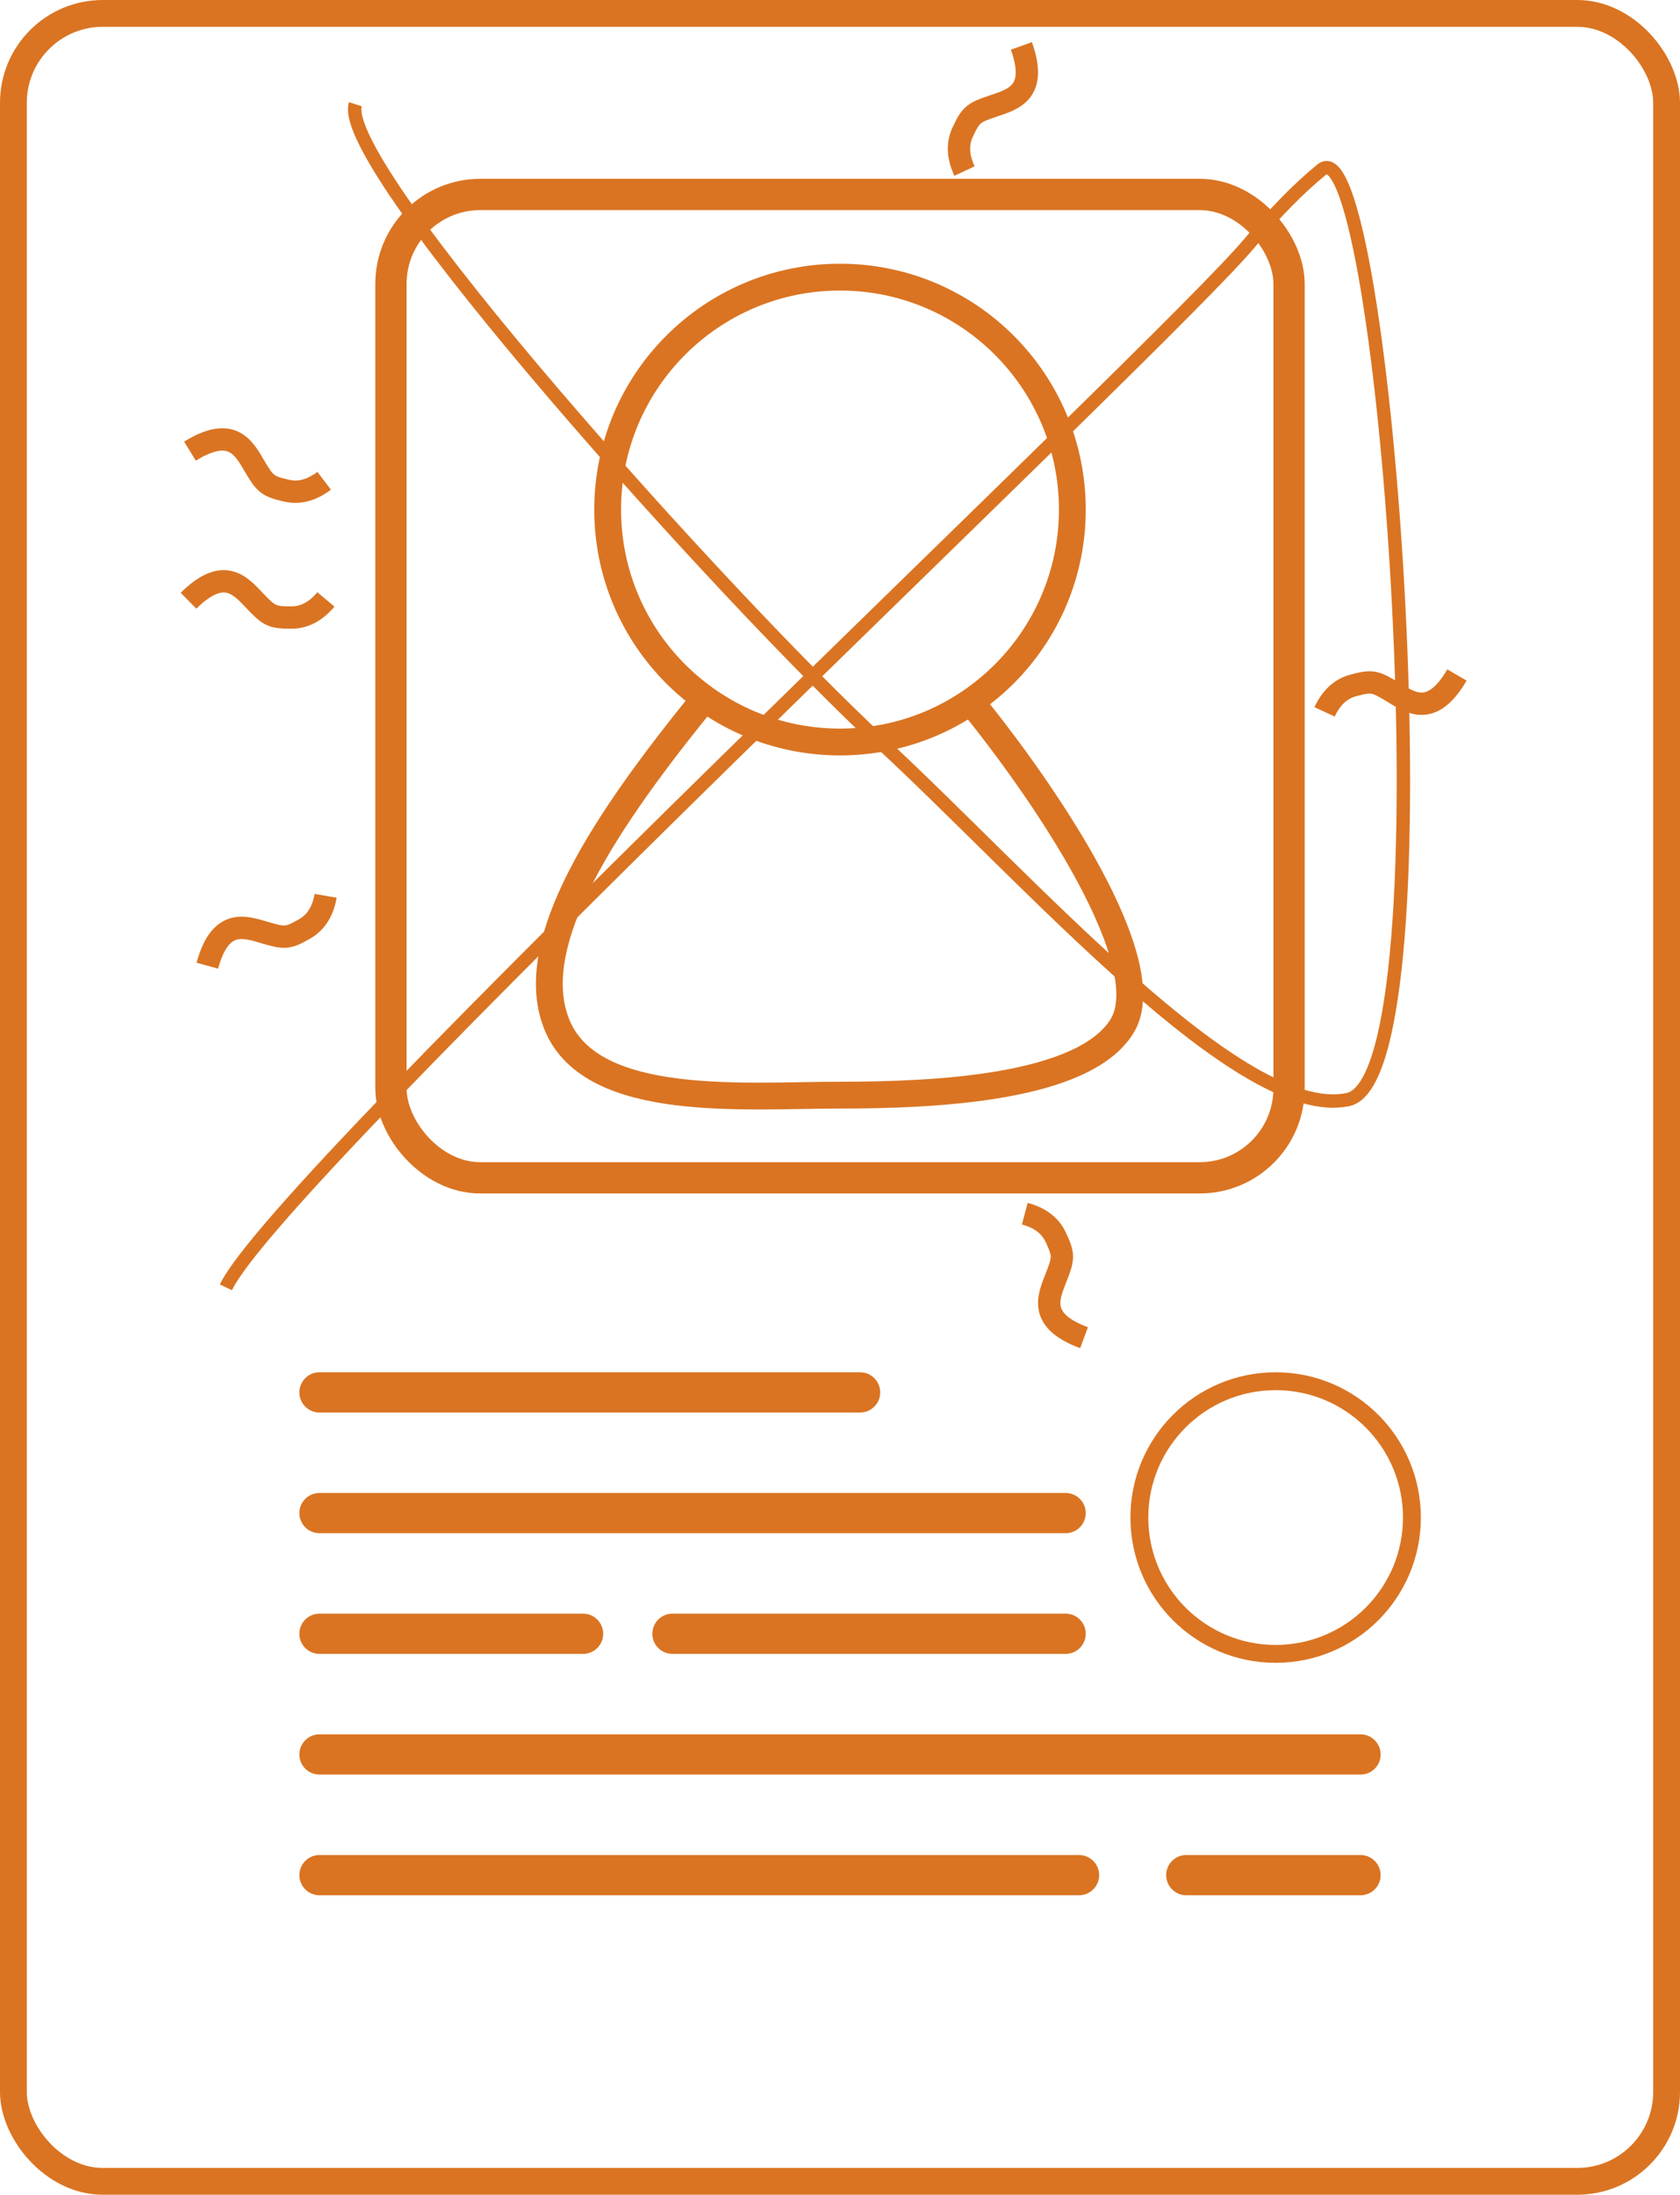 <?xml version="1.0" encoding="UTF-8"?>
<svg width="376px" height="491px" viewBox="0 0 376 491" version="1.1" xmlns="http://www.w3.org/2000/svg" xmlns:xlink="http://www.w3.org/1999/xlink">
    <title>Bio Art</title>
    <g id="Bio-Art" stroke="none" stroke-width="1" fill="none" fill-rule="evenodd">
        <rect id="Rectangle" stroke="#DA7422" stroke-width="6" x="3" y="3" width="370" height="485" rx="20"></rect>
        <g id="Group" transform="translate(122.947, 62)" stroke="#DA7422" stroke-width="6">
            <path d="M34.582,94.5 C13.053,121 -6.146,149.039 1.853,167.606 C9.852,186.173 43.862,183 65.053,183 C86.243,183 119.511,181.52 128.151,167.606 C136.791,153.692 111.475,115.977 93.943,94.5" id="Path-3"></path>
            <circle id="Oval" cx="65.053" cy="52" r="52"></circle>
        </g>
        <circle id="Oval" stroke="#DA7422" stroke-width="4" cx="285.5" cy="339.5" r="30.5"></circle>
        <path d="M241.5,415 C243.985,415 246,417.015 246,419.5 C246,421.985 243.985,424 241.5,424 L71.5,424 C69.015,424 67,421.985 67,419.5 C67,417.015 69.015,415 71.5,415 L241.5,415 Z M304.5,415 C306.985,415 309,417.015 309,419.5 C309,421.985 306.985,424 304.5,424 L265.5,424 C263.015,424 261,421.985 261,419.5 C261,417.015 263.015,415 265.5,415 L304.5,415 Z M304.5,388 C306.985,388 309,390.015 309,392.5 C309,394.985 306.985,397 304.5,397 L71.5,397 C69.015,397 67,394.985 67,392.5 C67,390.015 69.015,388 71.5,388 L304.5,388 Z M130.5,361 C132.985,361 135,363.015 135,365.5 C135,367.985 132.985,370 130.5,370 L71.5,370 C69.015,370 67,367.985 67,365.5 C67,363.015 69.015,361 71.5,361 L130.5,361 Z M238.5,361 C240.985,361 243,363.015 243,365.5 C243,367.985 240.985,370 238.5,370 L150.5,370 C148.015,370 146,367.985 146,365.5 C146,363.015 148.015,361 150.5,361 L238.5,361 Z M238.5,334 C240.985,334 243,336.015 243,338.5 C243,340.985 240.985,343 238.5,343 L71.5,343 C69.015,343 67,340.985 67,338.5 C67,336.015 69.015,334 71.5,334 L238.5,334 Z M192.5,307 C194.985,307 197,309.015 197,311.5 C197,313.985 194.985,316 192.5,316 L71.5,316 C69.015,316 67,313.985 67,311.5 C67,309.015 69.015,307 71.5,307 L192.5,307 Z" id="Rectangle-2" fill="#DA7422"></path>
        <rect id="Rectangle" stroke="#DA7422" stroke-width="7" x="87.5" y="43.5" width="201" height="220" rx="20"></rect>
        <path d="M79.542,23.319 C75.084,37.061 163.354,134.853 197,166 C230.646,197.147 277.664,251 301.664,246 C325.664,241 309.993,26.31 295.778,37.958 C290.442,42.331 285.063,47.907 279.741,54.284 C260.242,77.649 62.355,262.909 50.566,288" id="Path-4" stroke="#DA7422" stroke-width="3"></path>
        <path d="M42.192,104.395 C50.045,96.624 53.761,100.966 57.014,104.395 C60.268,107.823 60.899,108.151 65.229,108.151 C68.116,108.151 70.687,106.801 72.942,104.099" id="Path-5" stroke="#DA7422" stroke-width="5" transform="translate(57.567, 104.099) rotate(13) translate(-57.567, -104.099) "></path>
        <path d="M206.99,24.626 C214.843,16.855 218.558,21.198 221.812,24.626 C225.066,28.055 225.697,28.383 230.027,28.383 C232.914,28.383 235.485,27.032 237.74,24.331" id="Path-5" stroke="#DA7422" stroke-width="5" transform="translate(222.365, 24.331) rotate(115) translate(-222.365, -24.331) "></path>
        <path d="M295.933,155.568 C303.786,147.797 307.501,152.14 310.755,155.568 C314.008,158.997 314.64,159.325 318.97,159.325 C321.856,159.325 324.427,157.974 326.683,155.273" id="Path-5" stroke="#DA7422" stroke-width="5" transform="translate(311.308, 155.273) rotate(165) translate(-311.308, -155.273) "></path>
        <path d="M220.479,285.752 C228.332,277.981 232.047,282.323 235.301,285.752 C238.555,289.181 239.186,289.509 243.516,289.509 C246.403,289.509 248.974,288.158 251.229,285.456" id="Path-5" stroke="#DA7422" stroke-width="5" transform="translate(235.854, 285.456) rotate(245) translate(-235.854, -285.456) "></path>
        <path d="M44.192,208.395 C52.045,200.624 55.761,204.966 59.014,208.395 C62.268,211.823 62.899,212.151 67.229,212.151 C70.116,212.151 72.687,210.801 74.942,208.099" id="Path-5" stroke="#DA7422" stroke-width="5" transform="translate(59.567, 208.099) rotate(-30) translate(-59.567, -208.099) "></path>
        <path d="M42.192,134.395 C50.045,126.624 53.761,130.966 57.014,134.395 C60.268,137.823 60.899,138.151 65.229,138.151 C68.116,138.151 70.687,136.801 72.942,134.099" id="Path-5" stroke="#DA7422" stroke-width="5"></path>
    </g>
</svg>